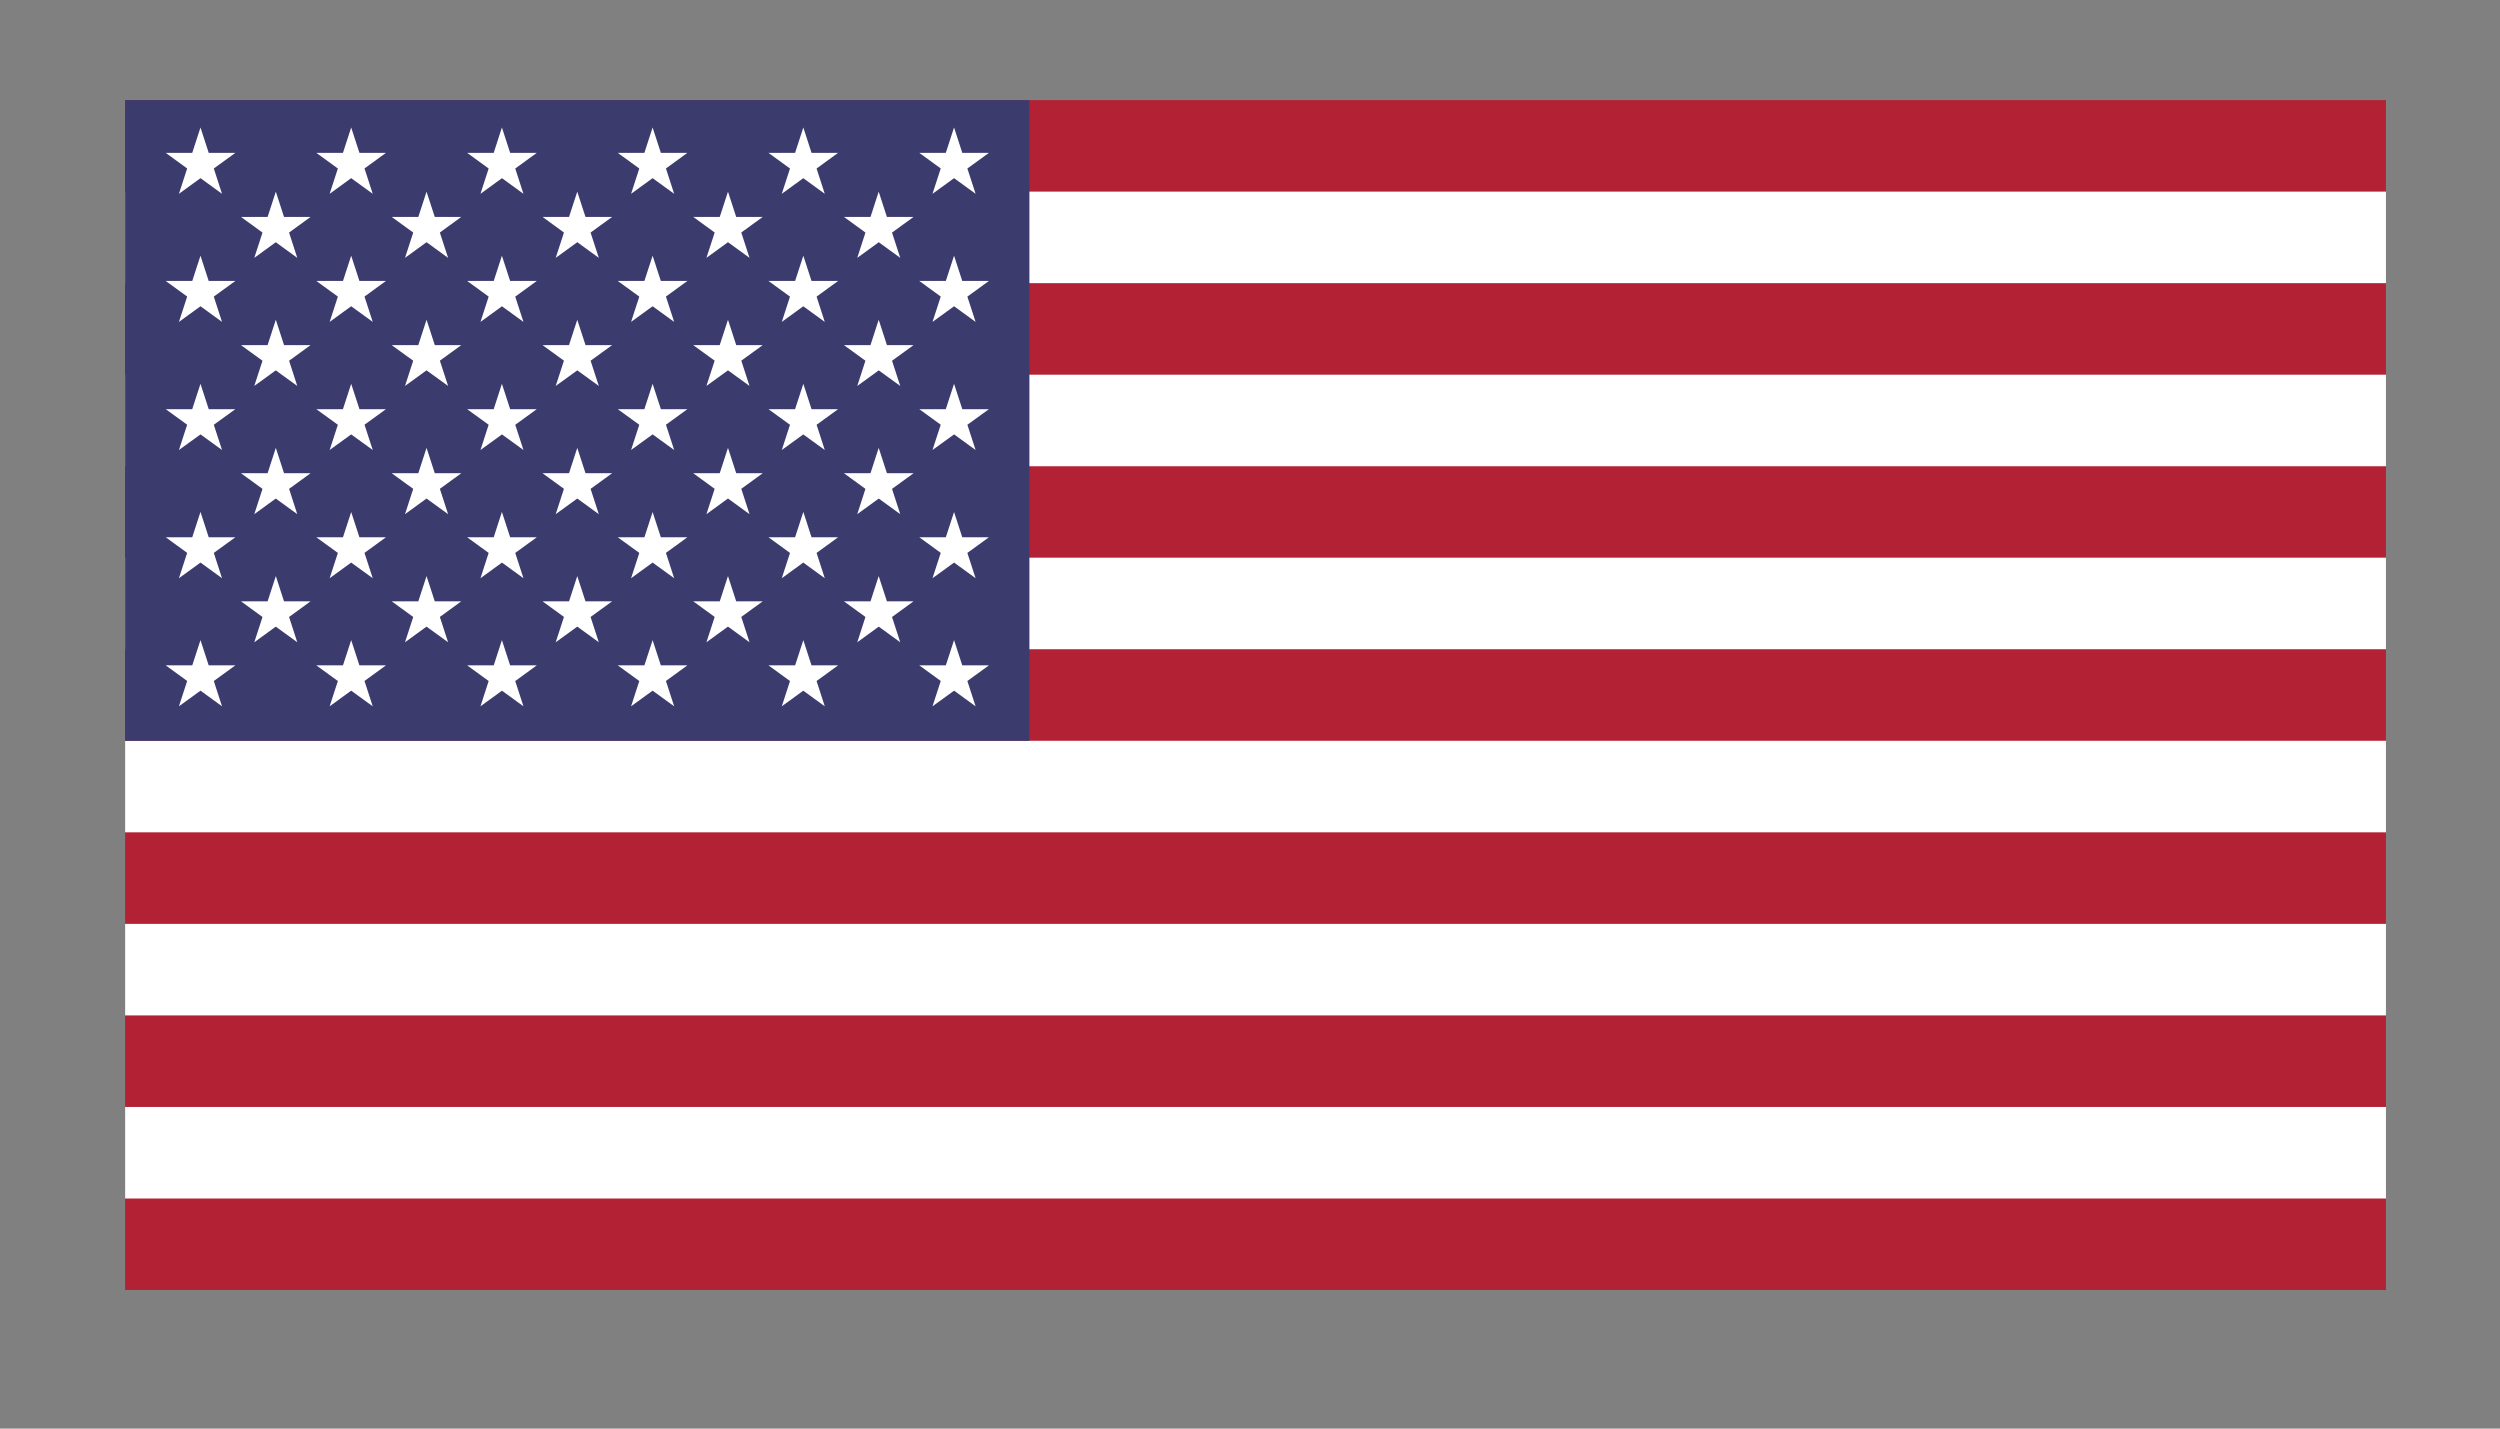 <svg width="21" height="12" viewBox="0 0 21 12" fill="none" xmlns="http://www.w3.org/2000/svg">
<rect x="0" y="0" width="21" height="12" fill="#808080" stroke="none"/>
<g clip-path="url(#clip0_2_2595)">
<g clip-path="url(#clip1_2_2595)">
<path d="M1.051 0.841H20.042V10.836H1.051V0.841Z" fill="#B22234"/>
<path d="M1.051 1.994H20.042M20.042 3.532H1.051M1.051 5.069H20.042M20.042 6.607H1.051M1.051 8.145H20.042M20.042 9.683H1.051" stroke="white" stroke-width="0.769"/>
<path d="M1.051 0.841H8.647V6.223H1.051V0.841Z" fill="#3C3B6E"/>
<path d="M1.684 1.071L1.865 1.628L1.392 1.284H1.977L1.503 1.628L1.684 1.071Z" fill="white"/>
<path d="M1.684 2.148L1.865 2.704L1.392 2.36H1.977L1.503 2.704L1.684 2.148Z" fill="white"/>
<path d="M1.684 3.224L1.865 3.78L1.392 3.437H1.977L1.503 3.78L1.684 3.224Z" fill="white"/>
<path d="M1.684 4.3L1.865 4.857L1.392 4.513H1.977L1.503 4.857L1.684 4.3Z" fill="white"/>
<path d="M1.684 5.377L1.865 5.933L1.392 5.589H1.977L1.503 5.933L1.684 5.377Z" fill="white"/>
<path d="M2.317 1.61L2.497 2.166L2.024 1.822H2.609L2.136 2.166L2.317 1.61Z" fill="white"/>
<path d="M2.317 2.686L2.497 3.242L2.024 2.899H2.609L2.136 3.242L2.317 2.686Z" fill="white"/>
<path d="M2.317 3.762L2.497 4.319L2.024 3.975H2.609L2.136 4.319L2.317 3.762Z" fill="white"/>
<path d="M2.317 4.839L2.497 5.395L2.024 5.051H2.609L2.136 5.395L2.317 4.839Z" fill="white"/>
<path d="M2.95 1.071L3.131 1.628L2.657 1.284H3.242L2.769 1.628L2.95 1.071Z" fill="white"/>
<path d="M2.95 2.148L3.131 2.704L2.657 2.36H3.242L2.769 2.704L2.95 2.148Z" fill="white"/>
<path d="M2.95 3.224L3.131 3.78L2.657 3.437H3.242L2.769 3.78L2.95 3.224Z" fill="white"/>
<path d="M2.95 4.301L3.131 4.857L2.657 4.513H3.242L2.769 4.857L2.95 4.301Z" fill="white"/>
<path d="M2.95 5.377L3.131 5.933L2.657 5.589H3.242L2.769 5.933L2.95 5.377Z" fill="white"/>
<path d="M3.583 1.61L3.764 2.166L3.29 1.822H3.875L3.402 2.166L3.583 1.61Z" fill="white"/>
<path d="M3.583 2.686L3.764 3.242L3.29 2.899H3.875L3.402 3.242L3.583 2.686Z" fill="white"/>
<path d="M3.583 3.762L3.764 4.319L3.29 3.975H3.875L3.402 4.319L3.583 3.762Z" fill="white"/>
<path d="M3.583 4.839L3.764 5.395L3.29 5.051H3.875L3.402 5.395L3.583 4.839Z" fill="white"/>
<path d="M4.216 1.071L4.397 1.628L3.924 1.284H4.509L4.036 1.628L4.216 1.071Z" fill="white"/>
<path d="M4.216 2.148L4.397 2.704L3.924 2.36H4.509L4.036 2.704L4.216 2.148Z" fill="white"/>
<path d="M4.216 3.224L4.397 3.78L3.924 3.437H4.509L4.036 3.78L4.216 3.224Z" fill="white"/>
<path d="M4.216 4.3L4.397 4.857L3.924 4.513H4.509L4.036 4.857L4.216 4.3Z" fill="white"/>
<path d="M4.216 5.377L4.397 5.933L3.924 5.589H4.509L4.036 5.933L4.216 5.377Z" fill="white"/>
<path d="M4.849 1.61L5.03 2.166L4.557 1.822H5.142L4.668 2.166L4.849 1.61Z" fill="white"/>
<path d="M4.849 2.686L5.03 3.242L4.557 2.899H5.142L4.668 3.242L4.849 2.686Z" fill="white"/>
<path d="M4.849 3.762L5.03 4.319L4.557 3.975H5.142L4.668 4.319L4.849 3.762Z" fill="white"/>
<path d="M4.849 4.839L5.03 5.395L4.557 5.051H5.142L4.668 5.395L4.849 4.839Z" fill="white"/>
<path d="M5.482 1.071L5.663 1.628L5.189 1.284H5.774L5.301 1.628L5.482 1.071Z" fill="white"/>
<path d="M5.482 2.148L5.663 2.704L5.189 2.36H5.774L5.301 2.704L5.482 2.148Z" fill="white"/>
<path d="M5.482 3.224L5.663 3.78L5.189 3.437H5.774L5.301 3.78L5.482 3.224Z" fill="white"/>
<path d="M5.482 4.301L5.663 4.857L5.189 4.513H5.774L5.301 4.857L5.482 4.301Z" fill="white"/>
<path d="M5.482 5.377L5.663 5.933L5.189 5.589H5.774L5.301 5.933L5.482 5.377Z" fill="white"/>
<path d="M6.115 1.61L6.296 2.166L5.823 1.822H6.407L5.934 2.166L6.115 1.61Z" fill="white"/>
<path d="M6.115 2.686L6.296 3.242L5.823 2.899H6.407L5.934 3.242L6.115 2.686Z" fill="white"/>
<path d="M6.115 3.762L6.296 4.319L5.823 3.975H6.407L5.934 4.319L6.115 3.762Z" fill="white"/>
<path d="M6.115 4.839L6.296 5.395L5.823 5.051H6.407L5.934 5.395L6.115 4.839Z" fill="white"/>
<path d="M6.748 1.071L6.928 1.628L6.455 1.284H7.04L6.567 1.628L6.748 1.071Z" fill="white"/>
<path d="M6.748 2.148L6.928 2.704L6.455 2.36H7.04L6.567 2.704L6.748 2.148Z" fill="white"/>
<path d="M6.748 3.224L6.928 3.78L6.455 3.437H7.04L6.567 3.78L6.748 3.224Z" fill="white"/>
<path d="M6.748 4.3L6.928 4.857L6.455 4.513H7.04L6.567 4.857L6.748 4.3Z" fill="white"/>
<path d="M6.748 5.377L6.928 5.933L6.455 5.589H7.04L6.567 5.933L6.748 5.377Z" fill="white"/>
<path d="M7.381 1.61L7.562 2.166L7.089 1.822H7.674L7.201 2.166L7.381 1.61Z" fill="white"/>
<path d="M7.381 2.686L7.562 3.242L7.089 2.899H7.674L7.201 3.242L7.381 2.686Z" fill="white"/>
<path d="M7.381 3.762L7.562 4.319L7.089 3.975H7.674L7.201 4.319L7.381 3.762Z" fill="white"/>
<path d="M7.381 4.839L7.562 5.395L7.089 5.051H7.674L7.201 5.395L7.381 4.839Z" fill="white"/>
<path d="M8.014 1.071L8.195 1.628L7.722 1.284H8.307L7.833 1.628L8.014 1.071Z" fill="white"/>
<path d="M8.014 2.148L8.195 2.704L7.722 2.36H8.307L7.833 2.704L8.014 2.148Z" fill="white"/>
<path d="M8.014 3.224L8.195 3.78L7.722 3.437H8.307L7.833 3.78L8.014 3.224Z" fill="white"/>
<path d="M8.014 4.301L8.195 4.857L7.722 4.513H8.307L7.833 4.857L8.014 4.301Z" fill="white"/>
<path d="M8.014 5.377L8.195 5.933L7.722 5.589H8.307L7.833 5.933L8.014 5.377Z" fill="white"/>
</g>
</g>
<defs>
<clipPath id="clip0_2_2595">
<rect width="20" height="10.9" fill="white" transform="translate(0.75 0.4)"/>
</clipPath>
<clipPath id="clip1_2_2595">
<rect width="20" height="10.909" fill="white" transform="translate(0.75 0.396)"/>
</clipPath>
</defs>
</svg>
